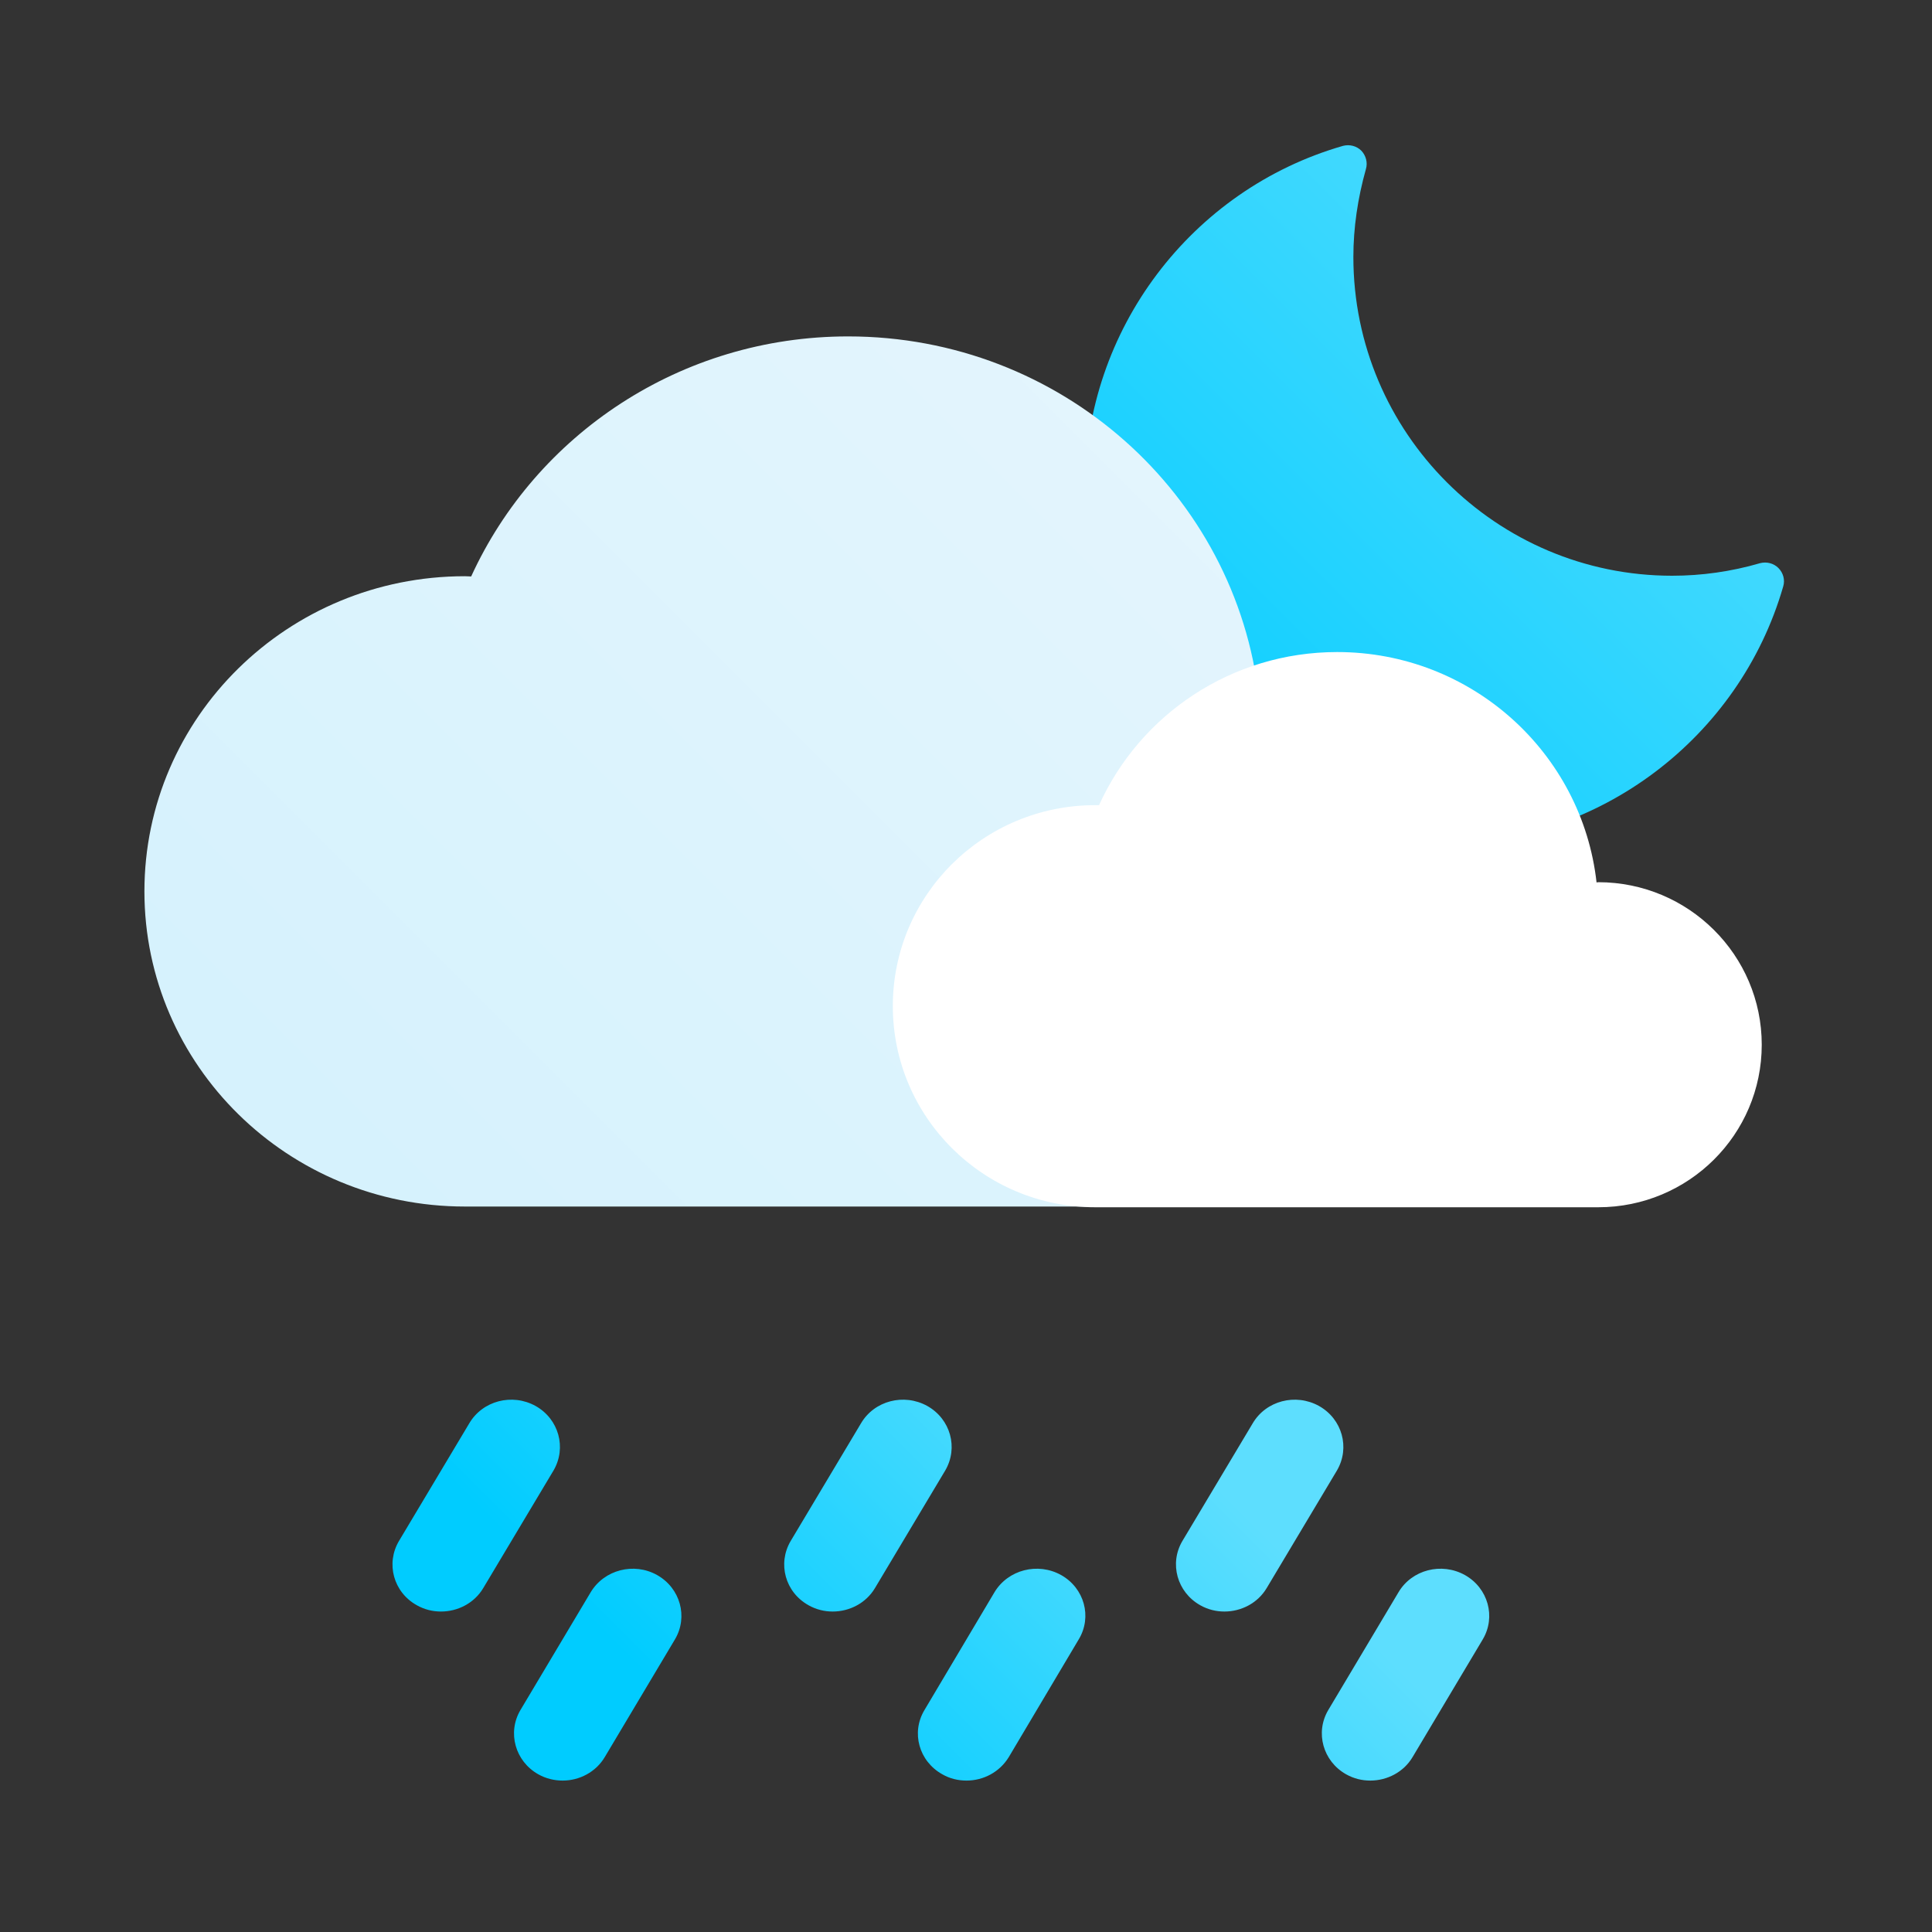<svg version="1.2" baseProfile="tiny-ps" xmlns="http://www.w3.org/2000/svg" viewBox="0 0 80 80" width="80" height="80">
	<rect x="0" y="0" width="80" height="80" fill="#333333" stroke="none"/>
	<title>Breezy</title>
	<defs>
		<linearGradient id="grd1" gradientUnits="userSpaceOnUse"  x1="44.934" y1="34.949" x2="73.868" y2="6.016">
			<stop offset="0" stop-color="#00ccff"  />
			<stop offset="1" stop-color="#5ddefe"  />
		</linearGradient>
		<linearGradient id="grd2" gradientUnits="userSpaceOnUse"  x1="16.462" y1="49.956" x2="52.485" y2="13.933">
			<stop offset="0" stop-color="#d6f2fd"  />
			<stop offset="1" stop-color="#e5f5fd"  />
		</linearGradient>
		<linearGradient id="grd3" gradientUnits="userSpaceOnUse"  x1="31.072" y1="73.732" x2="46.845" y2="57.96">
			<stop offset="0" stop-color="#00ccff"  />
			<stop offset="1" stop-color="#5ddefe"  />
		</linearGradient>
	</defs>
	<style>
		tspan { white-space:pre }
		.shp0 { fill: url(#grd1) } 
		.shp1 { fill: url(#grd2) } 
		.shp2 { fill: #ffffff } 
		.shp3 { fill: url(#grd3) } 
	</style>
	<g id="Drizzle Night">
		<path id="moon-small" class="shp0" d="M59.68 34.95C51.55 34.95 44.93 28.34 44.93 20.21C44.93 13.67 49.32 7.85 55.61 6.04C55.88 5.97 56.17 6.04 56.37 6.24C56.56 6.44 56.64 6.73 56.56 7C56.22 8.21 56.04 9.43 56.04 10.64C56.04 17.92 61.96 23.84 69.24 23.84C70.45 23.84 71.68 23.67 72.88 23.32C73.15 23.25 73.44 23.32 73.64 23.52C73.84 23.72 73.92 24.01 73.84 24.28C72.03 30.56 66.21 34.95 59.68 34.95Z" />
		<path id="cloud-large-night" class="shp1" d="M52.24 49.96C58.17 49.96 62.97 45.24 62.97 39.41C62.97 33.59 58.17 28.87 52.24 28.87C52.21 28.87 52.17 28.88 52.13 28.88C51.18 20.47 43.93 13.93 35.12 13.93C28.17 13.93 22.19 18.01 19.51 23.87C19.42 23.87 19.34 23.86 19.25 23.86C11.92 23.86 5.98 29.7 5.98 36.91C5.98 44.11 11.92 49.96 19.25 49.96" />
		<path id="cloud-small" class="shp2" d="M66.18 49.99C69.92 49.99 72.95 46.98 72.95 43.26C72.95 39.55 69.92 36.53 66.18 36.53C66.16 36.53 66.13 36.54 66.11 36.54C65.51 31.17 60.93 27 55.37 27C50.98 27 47.2 29.6 45.51 33.34C45.46 33.34 45.41 33.34 45.35 33.34C40.72 33.34 36.97 37.06 36.97 41.66C36.97 46.26 40.72 49.99 45.35 49.99" />
		<path id="rain-05" class="shp3" d="M18.26 66.73C17.92 66.73 17.58 66.65 17.26 66.47C16.29 65.93 15.97 64.74 16.52 63.81L19.43 58.94C19.98 58 21.21 57.68 22.18 58.22C23.14 58.76 23.47 59.95 22.92 60.89L20.01 65.76C19.64 66.38 18.96 66.73 18.26 66.73ZM34.48 66.73C34.14 66.73 33.8 66.65 33.48 66.47C32.51 65.93 32.19 64.74 32.74 63.81L35.65 58.94C36.2 58 37.43 57.68 38.4 58.22C39.36 58.76 39.69 59.95 39.14 60.89L36.23 65.76C35.86 66.38 35.18 66.73 34.48 66.73ZM50.7 66.73C50.36 66.73 50.02 66.65 49.7 66.47C48.74 65.93 48.41 64.74 48.96 63.81L51.87 58.94C52.42 58 53.65 57.68 54.62 58.22C55.58 58.76 55.91 59.95 55.36 60.89L52.45 65.76C52.08 66.38 51.4 66.73 50.7 66.73ZM23.3 73.73C22.96 73.73 22.61 73.65 22.29 73.47C21.33 72.93 21 71.74 21.55 70.81L24.46 65.93C25.02 65 26.25 64.68 27.21 65.22C28.17 65.76 28.5 66.95 27.95 67.88L25.04 72.76C24.67 73.38 23.99 73.73 23.3 73.73ZM40.02 73.73C39.68 73.73 39.33 73.65 39.02 73.47C38.05 72.93 37.72 71.74 38.28 70.81L41.18 65.93C41.74 65 42.97 64.68 43.94 65.22C44.9 65.76 45.23 66.95 44.67 67.88L41.77 72.76C41.39 73.38 40.72 73.73 40.02 73.73ZM56.74 73.73C56.4 73.73 56.06 73.65 55.74 73.47C54.78 72.93 54.45 71.74 55 70.81L57.91 65.93C58.46 65 59.69 64.68 60.66 65.22C61.62 65.76 61.95 66.95 61.4 67.88L58.49 72.76C58.12 73.38 57.44 73.73 56.74 73.73Z" />
	</g>
</svg>